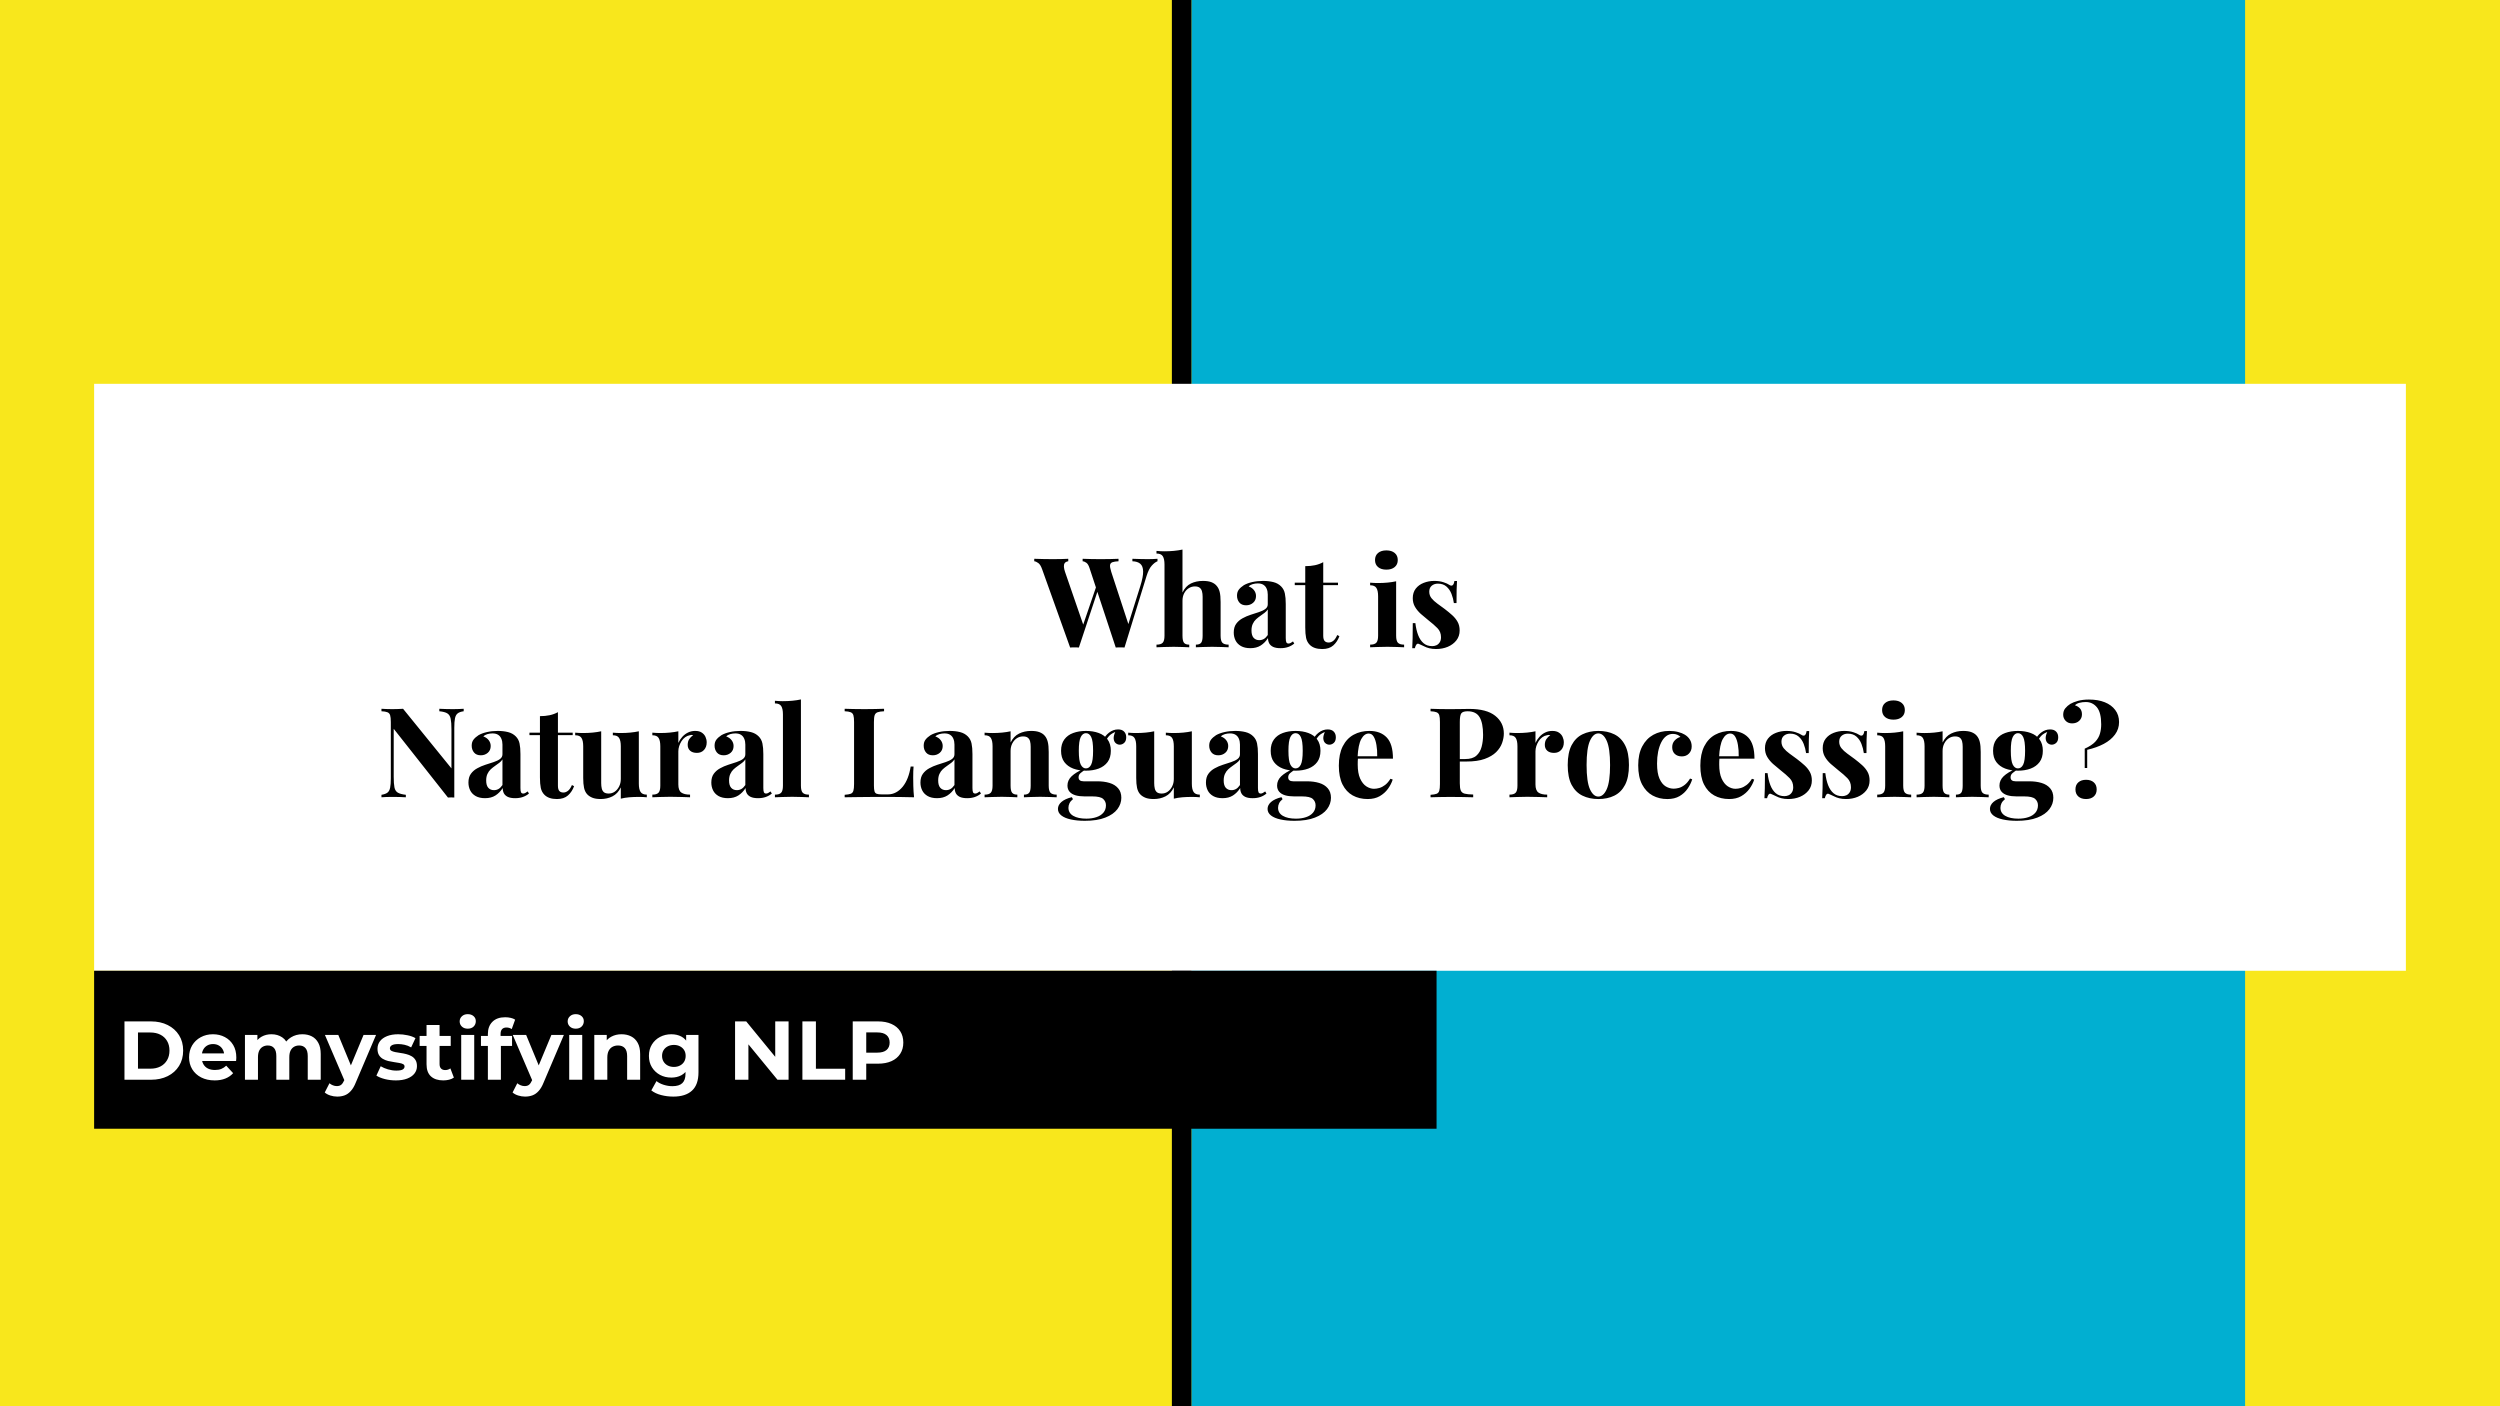 <svg version="1.1" viewBox="0.0 0.0 960.0 540.0" fill="none" stroke="none" stroke-linecap="square" stroke-miterlimit="10" xmlns:xlink="http://www.w3.org/1999/xlink" xmlns="http://www.w3.org/2000/svg"><rect x="0.0" y="0.0" width="960.0" height="540.0" fill="#333333" stroke="none"/><clipPath id="g13ffc37708c_0_65.0"><path d="m0 0l960.0 0l0 540.0l-960.0 0l0 -540.0z" clip-rule="nonzero"/></clipPath><g clip-path="url(#g13ffc37708c_0_65.0)"><path fill="#f8e71c" d="m0 0l960.0 0l0 540.0l-960.0 0z" fill-rule="evenodd"/><path fill="#000000" d="m450.0 0l7.591 0l0 540.0l-7.591 0z" fill-rule="evenodd"/><path fill="#01afd1" d="m457.583 0l404.535 0l0 540.0l-404.535 0z" fill-rule="evenodd"/><path fill="#ffffff" d="m36.142 147.386l887.717 0l0 225.386l-887.717 0z" fill-rule="evenodd"/><path fill="#000000" d="m444.478 214.574l0 0.953q-1.047 0.391 -2.203 1.672q-1.156 1.266 -2.016 4.047l-8.453 27.406q-0.375 -0.047 -0.812 -0.047q-0.438 0 -0.859 0q-0.438 0 -0.875 0q-0.422 0 -0.812 0.047l-10.078 -30.531q-0.484 -1.484 -1.188 -2.0q-0.688 -0.531 -1.453 -0.594l0 -0.953q1.344 0.047 3.188 0.094q1.859 0.047 3.672 0.047q2.109 0 3.953 -0.047q1.859 -0.047 2.969 -0.094l0 0.953q-1.438 0.062 -2.281 0.344q-0.844 0.281 -0.969 1.109q-0.109 0.812 0.453 2.594l6.828 20.828l-1.109 1.969l5.422 -17.234q1.156 -3.656 1.109 -5.719q-0.047 -2.062 -1.109 -2.938q-1.047 -0.891 -3.016 -0.953l0 -0.953q1.625 0.047 3.062 0.094q1.438 0.047 2.891 0.047q1.094 0 2.031 -0.047q0.938 -0.047 1.656 -0.094zm-34.266 0l0 0.953q-0.969 0.156 -1.359 0.703q-0.375 0.547 -0.312 1.438q0.078 0.891 0.422 1.906l7.344 21.297l-1.297 1.734l6.141 -17.953l0.672 1.297l-7.531 22.703q-0.391 -0.047 -0.828 -0.047q-0.422 0 -0.859 0q-0.422 0 -0.859 0q-0.438 0 -0.812 0.047l-10.75 -30.047q-0.625 -1.781 -1.469 -2.391q-0.844 -0.625 -1.562 -0.688l0 -0.953q1.438 0.047 3.406 0.094q1.969 0.047 3.75 0.047q1.922 0 3.422 -0.047q1.516 -0.047 2.484 -0.094zm43.862 -3.547l0 16.5q1.203 -2.484 3.234 -3.469q2.047 -0.984 4.594 -0.984q2.062 0 3.312 0.5q1.25 0.5 1.969 1.375q0.812 0.906 1.172 2.344q0.359 1.438 0.359 3.891l0 12.906q0 2.016 0.688 2.734q0.703 0.719 2.391 0.719l0 1.016q-0.906 -0.047 -2.766 -0.109q-1.844 -0.078 -3.578 -0.078q-1.859 0 -3.625 0.078q-1.75 0.062 -2.609 0.109l0 -1.016q1.438 0 2.016 -0.719q0.578 -0.719 0.578 -2.734l0 -14.922q0 -1.203 -0.25 -2.094q-0.234 -0.891 -0.891 -1.391q-0.641 -0.5 -1.844 -0.5q-1.281 0 -2.375 0.703q-1.078 0.688 -1.734 1.938q-0.641 1.25 -0.641 2.875l0 13.391q0 2.016 0.578 2.734q0.578 0.719 2.016 0.719l0 1.016q-0.859 -0.047 -2.547 -0.109q-1.672 -0.078 -3.406 -0.078q-1.875 0 -3.766 0.078q-1.891 0.062 -2.859 0.109l0 -1.016q1.688 0 2.375 -0.719q0.703 -0.719 0.703 -2.734l0 -27.312q0 -2.156 -0.656 -3.188q-0.641 -1.031 -2.422 -1.031l0 -1.016q1.547 0.156 2.984 0.156q1.969 0 3.734 -0.172q1.781 -0.172 3.266 -0.5zm26.075 37.875q-2.172 0 -3.609 -0.812q-1.438 -0.828 -2.109 -2.188q-0.672 -1.375 -0.672 -3.0q0 -2.078 0.938 -3.359q0.938 -1.297 2.422 -2.109q1.484 -0.828 3.141 -1.359q1.656 -0.531 3.172 -1.031q1.516 -0.5 2.453 -1.188q0.938 -0.703 0.938 -1.812l0 -3.734q0 -1.25 -0.422 -2.234q-0.406 -0.984 -1.25 -1.516q-0.828 -0.531 -2.172 -0.531q-0.969 0 -1.922 0.266q-0.953 0.266 -1.578 0.891q1.344 0.484 2.078 1.469q0.75 0.984 0.75 2.219q0 1.641 -1.125 2.609q-1.125 0.953 -2.672 0.953q-1.719 0 -2.609 -1.078q-0.891 -1.078 -0.891 -2.625q0 -1.391 0.688 -2.297q0.703 -0.922 1.953 -1.734q1.344 -0.766 3.234 -1.188q1.906 -0.438 4.109 -0.438q2.203 0 3.984 0.453q1.781 0.453 2.969 1.656q1.109 1.109 1.438 2.719q0.344 1.594 0.344 4.047l0 13.062q0 1.188 0.234 1.656q0.25 0.453 0.828 0.453q0.422 0 0.828 -0.234q0.406 -0.25 0.891 -0.578l0.484 0.812q-1.016 0.859 -2.344 1.328q-1.312 0.453 -2.938 0.453q-1.781 0 -2.844 -0.5q-1.047 -0.516 -1.5 -1.375q-0.453 -0.875 -0.453 -2.016q-1.156 1.812 -2.797 2.859q-1.625 1.031 -3.969 1.031zm3.406 -3.078q0.953 0 1.75 -0.453q0.797 -0.453 1.516 -1.516l0 -9.844q-0.438 0.719 -1.203 1.297q-0.766 0.578 -1.641 1.188q-0.859 0.594 -1.656 1.312q-0.781 0.719 -1.266 1.781q-0.484 1.047 -0.484 2.531q0 1.875 0.812 2.797q0.828 0.906 2.172 0.906zm24.567 -29.953l0 7.875l5.672 0l0 0.953l-5.672 0l0 19.391q0 1.438 0.531 2.047q0.531 0.594 1.594 0.594q0.859 0 1.719 -0.641q0.859 -0.656 1.531 -2.234l0.828 0.438q-0.781 2.156 -2.344 3.547q-1.547 1.391 -4.234 1.391q-1.594 0 -2.797 -0.406q-1.188 -0.406 -2.0 -1.219q-1.062 -1.062 -1.406 -2.625q-0.328 -1.562 -0.328 -4.047l0 -16.234l-4.031 0l0 -0.953l4.031 0l0 -6.344q2.016 0 3.719 -0.359q1.703 -0.359 3.188 -1.172zm24.244 -4.516q2.016 0 3.188 0.984q1.188 0.984 1.188 2.719q0 1.719 -1.188 2.703q-1.172 0.984 -3.188 0.984q-2.016 0 -3.188 -0.984q-1.172 -0.984 -1.172 -2.703q0 -1.734 1.172 -2.719q1.172 -0.984 3.188 -0.984zm3.75 11.859l0 20.875q0 2.016 0.688 2.734q0.703 0.719 2.375 0.719l0 1.016q-0.859 -0.047 -2.688 -0.109q-1.812 -0.078 -3.688 -0.078q-1.875 0 -3.797 0.078q-1.922 0.062 -2.875 0.109l0 -1.016q1.672 0 2.359 -0.719q0.703 -0.719 0.703 -2.734l0 -15.109q0 -2.172 -0.656 -3.203q-0.641 -1.031 -2.406 -1.031l0 -1.0q1.531 0.141 2.969 0.141q2.016 0 3.766 -0.172q1.75 -0.172 3.25 -0.5zm14.636 -0.141q2.016 0 3.531 0.5q1.516 0.5 2.188 0.984q1.625 1.109 2.016 -1.438l1.0 0q-0.094 1.344 -0.141 3.297q-0.047 1.938 -0.047 5.156l-1.016 0q-0.234 -1.781 -0.906 -3.5q-0.672 -1.734 -1.953 -2.844q-1.266 -1.109 -3.281 -1.109q-1.391 0 -2.359 0.797q-0.953 0.797 -0.953 2.281q0 1.438 0.859 2.516q0.875 1.078 2.234 2.062q1.375 0.984 2.859 2.094q1.578 1.203 2.875 2.375q1.297 1.172 2.062 2.562q0.781 1.391 0.781 3.312q0 2.172 -1.25 3.781q-1.25 1.594 -3.297 2.469q-2.031 0.859 -4.531 0.859q-1.438 0 -2.578 -0.297q-1.125 -0.281 -1.938 -0.719q-0.625 -0.281 -1.172 -0.547q-0.547 -0.266 -1.031 -0.453q-0.484 -0.141 -0.844 0.344q-0.359 0.469 -0.547 1.344l-1.016 0q0.094 -1.547 0.141 -3.75q0.062 -2.203 0.062 -5.859l1.0 0q0.297 2.594 1.062 4.594q0.766 1.984 2.078 3.109q1.328 1.125 3.344 1.125q0.812 0 1.578 -0.328q0.766 -0.344 1.266 -1.109q0.516 -0.766 0.516 -1.969q0 -2.109 -1.375 -3.5q-1.359 -1.391 -3.469 -3.031q-1.547 -1.234 -2.922 -2.453q-1.359 -1.234 -2.219 -2.688q-0.859 -1.469 -0.859 -3.344q0 -2.172 1.141 -3.656q1.156 -1.484 3.047 -2.219q1.906 -0.75 4.062 -0.75z" fill-rule="nonzero"/><path fill="#000000" d="m178.057 272.174l0 0.953q-1.531 0.203 -2.312 0.812q-0.766 0.594 -1.031 1.891q-0.266 1.281 -0.266 3.641l0 26.781q-0.562 -0.047 -1.172 -0.047q-0.594 0 -1.266 0.047l-20.828 -26.391l0 18.422q0 2.641 0.281 4.062q0.281 1.406 1.266 2.016q0.984 0.594 3.109 0.844l0 0.953q-0.922 -0.094 -2.406 -0.109q-1.484 -0.031 -2.781 -0.031q-1.109 0 -2.266 0.031q-1.141 0.016 -1.906 0.109l0 -0.953q1.531 -0.25 2.297 -0.828q0.766 -0.578 1.031 -1.891q0.266 -1.312 0.266 -3.625l0 -21.594q0 -1.781 -0.266 -2.625q-0.266 -0.844 -1.062 -1.141q-0.781 -0.312 -2.266 -0.375l0 -0.953q0.766 0.047 1.906 0.094q1.156 0.047 2.266 0.047q1.156 0 2.203 -0.047q1.062 -0.047 1.922 -0.094l18.578 22.891l0 -15.016q0 -2.641 -0.297 -4.047q-0.281 -1.422 -1.266 -2.047q-0.984 -0.625 -3.094 -0.828l0 -0.953q0.906 0.047 2.391 0.094q1.5 0.047 2.797 0.047q1.141 0 2.266 -0.047q1.141 -0.047 1.906 -0.094zm8.212 34.328q-2.172 0 -3.609 -0.812q-1.438 -0.828 -2.109 -2.188q-0.672 -1.375 -0.672 -3.0q0 -2.078 0.938 -3.359q0.938 -1.297 2.422 -2.109q1.484 -0.828 3.141 -1.359q1.656 -0.531 3.172 -1.031q1.516 -0.5 2.453 -1.188q0.938 -0.703 0.938 -1.812l0 -3.734q0 -1.25 -0.422 -2.234q-0.406 -0.984 -1.25 -1.516q-0.828 -0.531 -2.172 -0.531q-0.969 0 -1.922 0.266q-0.953 0.266 -1.578 0.891q1.344 0.484 2.078 1.469q0.75 0.984 0.75 2.219q0 1.641 -1.125 2.609q-1.125 0.953 -2.672 0.953q-1.719 0 -2.609 -1.078q-0.891 -1.078 -0.891 -2.625q0 -1.391 0.688 -2.297q0.703 -0.922 1.953 -1.734q1.344 -0.766 3.234 -1.188q1.906 -0.438 4.109 -0.438q2.203 0 3.984 0.453q1.781 0.453 2.969 1.656q1.109 1.109 1.438 2.719q0.344 1.594 0.344 4.047l0 13.062q0 1.188 0.234 1.656q0.25 0.453 0.828 0.453q0.422 0 0.828 -0.234q0.406 -0.25 0.891 -0.578l0.484 0.812q-1.016 0.859 -2.344 1.328q-1.312 0.453 -2.938 0.453q-1.781 0 -2.844 -0.5q-1.047 -0.516 -1.5 -1.375q-0.453 -0.875 -0.453 -2.016q-1.156 1.812 -2.797 2.859q-1.625 1.031 -3.969 1.031zm3.406 -3.078q0.953 0 1.75 -0.453q0.797 -0.453 1.516 -1.516l0 -9.844q-0.438 0.719 -1.203 1.297q-0.766 0.578 -1.641 1.188q-0.859 0.594 -1.656 1.312q-0.781 0.719 -1.266 1.781q-0.484 1.047 -0.484 2.531q0 1.875 0.812 2.797q0.828 0.906 2.172 0.906zm24.567 -29.953l0 7.875l5.672 0l0 0.953l-5.672 0l0 19.391q0 1.438 0.531 2.047q0.531 0.594 1.594 0.594q0.859 0 1.719 -0.641q0.859 -0.656 1.531 -2.234l0.828 0.438q-0.781 2.156 -2.344 3.547q-1.547 1.391 -4.234 1.391q-1.594 0 -2.797 -0.406q-1.188 -0.406 -2.0 -1.219q-1.062 -1.062 -1.406 -2.625q-0.328 -1.562 -0.328 -4.047l0 -16.234l-4.031 0l0 -0.953l4.031 0l0 -6.344q2.016 0 3.719 -0.359q1.703 -0.359 3.188 -1.172zm31.068 7.344l0 20.109q0 2.156 0.672 3.188q0.672 1.031 2.391 1.031l0 1.016q-1.484 -0.141 -2.969 -0.141q-2.016 0 -3.75 0.141q-1.719 0.141 -3.266 0.531l0 -4.328q-1.156 2.406 -3.203 3.438q-2.031 1.031 -4.516 1.031q-2.016 0 -3.266 -0.531q-1.25 -0.531 -1.969 -1.344q-0.812 -0.906 -1.156 -2.391q-0.328 -1.5 -0.328 -3.844l0 -12.141q0 -2.172 -0.656 -3.203q-0.641 -1.031 -2.422 -1.031l0 -1.0q1.531 0.141 2.969 0.141q2.016 0 3.766 -0.172q1.766 -0.172 3.25 -0.5l0 19.875q0 1.203 0.219 2.109q0.219 0.906 0.828 1.422q0.625 0.5 1.828 0.5q1.297 0 2.328 -0.719q1.031 -0.719 1.672 -1.984q0.656 -1.281 0.656 -2.875l0 -12.562q0 -2.172 -0.656 -3.203q-0.641 -1.031 -2.406 -1.031l0 -1.0q1.531 0.141 2.969 0.141q2.016 0 3.766 -0.172q1.75 -0.172 3.25 -0.5zm21.682 -0.141q1.547 0 2.5 0.656q0.969 0.641 1.422 1.656q0.453 1.0 0.453 2.094q0 1.781 -1.031 2.906q-1.031 1.125 -2.719 1.125q-1.672 0 -2.609 -0.828q-0.938 -0.844 -0.938 -2.234q0 -1.344 0.594 -2.234q0.609 -0.891 1.516 -1.516q-0.672 -0.188 -1.344 0.047q-0.906 0.156 -1.734 0.75q-0.812 0.594 -1.391 1.484q-0.562 0.891 -0.906 1.922q-0.328 1.031 -0.328 2.0l0 12.719q0 2.297 1.125 3.109q1.125 0.812 3.375 0.812l0 1.016q-1.094 -0.047 -3.219 -0.109q-2.109 -0.078 -4.406 -0.078q-1.922 0 -3.891 0.078q-1.969 0.062 -2.969 0.109l0 -1.016q1.672 0 2.359 -0.719q0.703 -0.719 0.703 -2.734l0 -15.109q0 -2.172 -0.656 -3.203q-0.641 -1.031 -2.406 -1.031l0 -1.0q1.531 0.141 2.969 0.141q2.016 0 3.766 -0.172q1.75 -0.172 3.25 -0.5l0 4.469q0.578 -1.297 1.531 -2.344q0.953 -1.062 2.203 -1.656q1.25 -0.609 2.781 -0.609zm12.541 25.828q-2.172 0 -3.609 -0.812q-1.438 -0.828 -2.109 -2.188q-0.672 -1.375 -0.672 -3.0q0 -2.078 0.938 -3.359q0.938 -1.297 2.422 -2.109q1.484 -0.828 3.141 -1.359q1.656 -0.531 3.172 -1.031q1.516 -0.5 2.453 -1.188q0.938 -0.703 0.938 -1.812l0 -3.734q0 -1.25 -0.422 -2.234q-0.406 -0.984 -1.25 -1.516q-0.828 -0.531 -2.172 -0.531q-0.969 0 -1.922 0.266q-0.953 0.266 -1.578 0.891q1.344 0.484 2.078 1.469q0.75 0.984 0.75 2.219q0 1.641 -1.125 2.609q-1.125 0.953 -2.672 0.953q-1.719 0 -2.609 -1.078q-0.891 -1.078 -0.891 -2.625q0 -1.391 0.688 -2.297q0.703 -0.922 1.953 -1.734q1.344 -0.766 3.234 -1.188q1.906 -0.438 4.109 -0.438q2.203 0 3.984 0.453q1.781 0.453 2.969 1.656q1.109 1.109 1.438 2.719q0.344 1.594 0.344 4.047l0 13.062q0 1.188 0.234 1.656q0.25 0.453 0.828 0.453q0.422 0 0.828 -0.234q0.406 -0.25 0.891 -0.578l0.484 0.812q-1.016 0.859 -2.344 1.328q-1.312 0.453 -2.938 0.453q-1.781 0 -2.844 -0.5q-1.047 -0.516 -1.5 -1.375q-0.453 -0.875 -0.453 -2.016q-1.156 1.812 -2.797 2.859q-1.625 1.031 -3.969 1.031zm3.406 -3.078q0.953 0 1.75 -0.453q0.797 -0.453 1.516 -1.516l0 -9.844q-0.438 0.719 -1.203 1.297q-0.766 0.578 -1.641 1.188q-0.859 0.594 -1.656 1.312q-0.781 0.719 -1.266 1.781q-0.484 1.047 -0.484 2.531q0 1.875 0.812 2.797q0.828 0.906 2.172 0.906zm24.614 -34.844l0 33.109q0 2.016 0.703 2.734q0.703 0.719 2.375 0.719l0 1.016q-0.906 -0.047 -2.734 -0.109q-1.828 -0.078 -3.703 -0.078q-1.859 0 -3.766 0.078q-1.891 0.062 -2.859 0.109l0 -1.016q1.688 0 2.375 -0.719q0.703 -0.719 0.703 -2.734l0 -27.359q0 -2.156 -0.656 -3.188q-0.641 -1.031 -2.422 -1.031l0 -1.016q1.547 0.156 2.984 0.156q1.969 0 3.734 -0.172q1.781 -0.172 3.266 -0.5zm31.925 3.594l0 0.953q-1.625 0.062 -2.469 0.375q-0.844 0.297 -1.141 1.141q-0.281 0.844 -0.281 2.625l0 24.375q0 1.484 0.219 2.219q0.219 0.719 0.859 0.953q0.656 0.234 1.953 0.234l2.344 0q1.641 0 3.078 -0.766q1.438 -0.766 2.594 -2.172q1.156 -1.422 1.922 -3.391q0.766 -1.969 1.141 -4.375l1.109 0q-0.141 1.641 -0.141 4.234q0 1.094 0.047 3.219q0.047 2.109 0.281 4.359q-2.438 -0.094 -5.516 -0.109q-3.062 -0.031 -5.469 -0.031q-1.203 0 -3.078 0q-1.859 0 -4.031 0.031q-2.156 0.016 -4.375 0.047q-2.203 0.016 -4.172 0.062l0 -0.953q1.547 -0.109 2.312 -0.391q0.766 -0.281 1.031 -1.141q0.266 -0.875 0.266 -2.609l0 -23.797q0 -1.781 -0.266 -2.625q-0.266 -0.844 -1.062 -1.141q-0.781 -0.312 -2.281 -0.375l0 -0.953q1.203 0.047 3.234 0.094q2.047 0.047 4.359 0.047q2.109 0 4.141 -0.047q2.047 -0.047 3.391 -0.094zm20.359 34.328q-2.172 0 -3.609 -0.812q-1.438 -0.828 -2.109 -2.188q-0.672 -1.375 -0.672 -3.0q0 -2.078 0.938 -3.359q0.938 -1.297 2.422 -2.109q1.484 -0.828 3.141 -1.359q1.656 -0.531 3.172 -1.031q1.516 -0.5 2.453 -1.188q0.938 -0.703 0.938 -1.812l0 -3.734q0 -1.25 -0.422 -2.234q-0.406 -0.984 -1.25 -1.516q-0.828 -0.531 -2.172 -0.531q-0.969 0 -1.922 0.266q-0.953 0.266 -1.578 0.891q1.344 0.484 2.078 1.469q0.75 0.984 0.75 2.219q0 1.641 -1.125 2.609q-1.125 0.953 -2.672 0.953q-1.719 0 -2.609 -1.078q-0.891 -1.078 -0.891 -2.625q0 -1.391 0.688 -2.297q0.703 -0.922 1.953 -1.734q1.344 -0.766 3.234 -1.188q1.906 -0.438 4.109 -0.438q2.203 0 3.984 0.453q1.781 0.453 2.969 1.656q1.109 1.109 1.438 2.719q0.344 1.594 0.344 4.047l0 13.062q0 1.188 0.234 1.656q0.25 0.453 0.828 0.453q0.422 0 0.828 -0.234q0.406 -0.25 0.891 -0.578l0.484 0.812q-1.016 0.859 -2.344 1.328q-1.312 0.453 -2.938 0.453q-1.781 0 -2.844 -0.5q-1.047 -0.516 -1.5 -1.375q-0.453 -0.875 -0.453 -2.016q-1.156 1.812 -2.797 2.859q-1.625 1.031 -3.969 1.031zm3.406 -3.078q0.953 0 1.75 -0.453q0.797 -0.453 1.516 -1.516l0 -9.844q-0.438 0.719 -1.203 1.297q-0.766 0.578 -1.641 1.188q-0.859 0.594 -1.656 1.312q-0.781 0.719 -1.266 1.781q-0.484 1.047 -0.484 2.531q0 1.875 0.812 2.797q0.828 0.906 2.172 0.906zm32.692 -22.75q2.016 0 3.281 0.5q1.266 0.5 1.984 1.375q0.781 0.906 1.141 2.344q0.359 1.438 0.359 3.891l0 12.906q0 2.016 0.688 2.734q0.703 0.719 2.375 0.719l0 1.016q-0.906 -0.047 -2.734 -0.109q-1.828 -0.078 -3.594 -0.078q-1.828 0 -3.578 0.078q-1.75 0.062 -2.672 0.109l0 -1.016q1.453 0 2.016 -0.719q0.578 -0.719 0.578 -2.734l0 -14.922q0 -1.203 -0.234 -2.094q-0.234 -0.891 -0.859 -1.391q-0.625 -0.5 -1.875 -0.5q-1.297 0 -2.375 0.719q-1.078 0.719 -1.734 2.0q-0.641 1.266 -0.641 2.844l0 13.344q0 2.016 0.594 2.734q0.609 0.719 2.0 0.719l0 1.016q-0.875 -0.047 -2.531 -0.109q-1.656 -0.078 -3.422 -0.078q-1.828 0 -3.75 0.078q-1.922 0.062 -2.875 0.109l0 -1.016q1.672 0 2.359 -0.719q0.703 -0.719 0.703 -2.734l0 -15.109q0 -2.172 -0.656 -3.203q-0.641 -1.031 -2.406 -1.031l0 -1.0q1.531 0.141 2.969 0.141q2.016 0 3.766 -0.172q1.75 -0.172 3.25 -0.5l0 4.312q1.203 -2.438 3.266 -3.438q2.062 -1.016 4.609 -1.016zm20.589 34.516q-2.984 0 -5.312 -0.516q-2.328 -0.5 -3.656 -1.531q-1.312 -1.031 -1.312 -2.516q0 -1.5 1.344 -2.672q1.344 -1.172 3.984 -1.844l0.438 0.766q-0.906 0.719 -1.328 1.562q-0.406 0.844 -0.406 1.75q0 2.016 1.844 3.094q1.859 1.078 5.031 1.078q2.156 0 3.859 -0.578q1.703 -0.562 2.688 -1.719q0.984 -1.156 0.984 -2.828q0 -1.453 -1.062 -2.438q-1.047 -0.984 -4.219 -0.984l-2.969 0q-1.969 0 -3.438 -0.422q-1.469 -0.438 -2.281 -1.375q-0.812 -0.938 -0.812 -2.375q0 -2.016 1.578 -3.547q1.594 -1.531 4.703 -2.875l0.484 0.375q-0.906 0.578 -1.703 1.234q-0.797 0.641 -0.797 1.641q0 1.547 1.922 1.547l5.234 0q2.641 0 4.719 0.625q2.094 0.625 3.312 2.047q1.234 1.406 1.234 3.656q0 2.359 -1.516 4.375q-1.516 2.016 -4.641 3.234q-3.109 1.234 -7.906 1.234zm0.469 -19.25q-2.734 0 -4.891 -0.812q-2.156 -0.828 -3.406 -2.5q-1.25 -1.688 -1.25 -4.328q0 -2.641 1.25 -4.344q1.25 -1.703 3.406 -2.484q2.156 -0.797 4.891 -0.797q2.75 0 4.906 0.797q2.156 0.781 3.406 2.484q1.25 1.703 1.25 4.344q0 2.641 -1.25 4.328q-1.25 1.672 -3.406 2.5q-2.156 0.812 -4.906 0.812zm0 -0.875q1.297 0 2.016 -1.453q0.734 -1.469 0.734 -5.312q0 -3.844 -0.734 -5.297q-0.719 -1.469 -2.016 -1.469q-1.234 0 -1.984 1.469q-0.75 1.453 -0.75 5.297q0 3.844 0.75 5.312q0.75 1.453 1.984 1.453zm7.5 -10.266l-0.969 -0.344q0.719 -1.859 2.328 -3.109q1.609 -1.25 3.484 -1.25q1.531 0 2.328 0.844q0.797 0.828 0.797 2.172q0 1.453 -0.781 2.156q-0.766 0.688 -1.719 0.688q-0.812 0 -1.516 -0.578q-0.688 -0.578 -0.797 -1.75q-0.094 -1.188 0.828 -3.047l0.328 0.281q-1.828 0.672 -2.734 1.562q-0.906 0.891 -1.578 2.375zm33.169 -3.984l0 20.109q0 2.156 0.672 3.188q0.672 1.031 2.391 1.031l0 1.016q-1.484 -0.141 -2.969 -0.141q-2.016 0 -3.75 0.141q-1.719 0.141 -3.266 0.531l0 -4.328q-1.156 2.406 -3.203 3.438q-2.031 1.031 -4.516 1.031q-2.016 0 -3.266 -0.531q-1.25 -0.531 -1.969 -1.344q-0.812 -0.906 -1.156 -2.391q-0.328 -1.5 -0.328 -3.844l0 -12.141q0 -2.172 -0.656 -3.203q-0.641 -1.031 -2.422 -1.031l0 -1.0q1.531 0.141 2.969 0.141q2.016 0 3.766 -0.172q1.766 -0.172 3.25 -0.5l0 19.875q0 1.203 0.219 2.109q0.219 0.906 0.828 1.422q0.625 0.5 1.828 0.5q1.297 0 2.328 -0.719q1.031 -0.719 1.672 -1.984q0.656 -1.281 0.656 -2.875l0 -12.562q0 -2.172 -0.656 -3.203q-0.641 -1.031 -2.406 -1.031l0 -1.0q1.531 0.141 2.969 0.141q2.016 0 3.766 -0.172q1.75 -0.172 3.25 -0.5zm11.807 25.688q-2.172 0 -3.609 -0.812q-1.438 -0.828 -2.109 -2.188q-0.672 -1.375 -0.672 -3.0q0 -2.078 0.938 -3.359q0.938 -1.297 2.422 -2.109q1.484 -0.828 3.141 -1.359q1.656 -0.531 3.172 -1.031q1.516 -0.5 2.453 -1.188q0.938 -0.703 0.938 -1.812l0 -3.734q0 -1.25 -0.422 -2.234q-0.406 -0.984 -1.25 -1.516q-0.828 -0.531 -2.172 -0.531q-0.969 0 -1.922 0.266q-0.953 0.266 -1.578 0.891q1.344 0.484 2.078 1.469q0.75 0.984 0.75 2.219q0 1.641 -1.125 2.609q-1.125 0.953 -2.672 0.953q-1.719 0 -2.609 -1.078q-0.891 -1.078 -0.891 -2.625q0 -1.391 0.688 -2.297q0.703 -0.922 1.953 -1.734q1.344 -0.766 3.234 -1.188q1.906 -0.438 4.109 -0.438q2.203 0 3.984 0.453q1.781 0.453 2.969 1.656q1.109 1.109 1.438 2.719q0.344 1.594 0.344 4.047l0 13.062q0 1.188 0.234 1.656q0.25 0.453 0.828 0.453q0.422 0 0.828 -0.234q0.406 -0.25 0.891 -0.578l0.484 0.812q-1.016 0.859 -2.344 1.328q-1.312 0.453 -2.938 0.453q-1.781 0 -2.844 -0.5q-1.047 -0.516 -1.5 -1.375q-0.453 -0.875 -0.453 -2.016q-1.156 1.812 -2.797 2.859q-1.625 1.031 -3.969 1.031zm3.406 -3.078q0.953 0 1.75 -0.453q0.797 -0.453 1.516 -1.516l0 -9.844q-0.438 0.719 -1.203 1.297q-0.766 0.578 -1.641 1.188q-0.859 0.594 -1.656 1.312q-0.781 0.719 -1.266 1.781q-0.484 1.047 -0.484 2.531q0 1.875 0.812 2.797q0.828 0.906 2.172 0.906zm24.145 11.766q-2.984 0 -5.312 -0.516q-2.328 -0.5 -3.656 -1.531q-1.312 -1.031 -1.312 -2.516q0 -1.5 1.344 -2.672q1.344 -1.172 3.984 -1.844l0.438 0.766q-0.906 0.719 -1.328 1.562q-0.406 0.844 -0.406 1.75q0 2.016 1.844 3.094q1.859 1.078 5.031 1.078q2.156 0 3.859 -0.578q1.703 -0.562 2.688 -1.719q0.984 -1.156 0.984 -2.828q0 -1.453 -1.062 -2.438q-1.047 -0.984 -4.219 -0.984l-2.969 0q-1.969 0 -3.438 -0.422q-1.469 -0.438 -2.281 -1.375q-0.812 -0.938 -0.812 -2.375q0 -2.016 1.578 -3.547q1.594 -1.531 4.703 -2.875l0.484 0.375q-0.906 0.578 -1.703 1.234q-0.797 0.641 -0.797 1.641q0 1.547 1.922 1.547l5.234 0q2.641 0 4.719 0.625q2.094 0.625 3.312 2.047q1.234 1.406 1.234 3.656q0 2.359 -1.516 4.375q-1.516 2.016 -4.641 3.234q-3.109 1.234 -7.906 1.234zm0.469 -19.25q-2.734 0 -4.891 -0.812q-2.156 -0.828 -3.406 -2.5q-1.25 -1.688 -1.25 -4.328q0 -2.641 1.25 -4.344q1.25 -1.703 3.406 -2.484q2.156 -0.797 4.891 -0.797q2.75 0 4.906 0.797q2.156 0.781 3.406 2.484q1.25 1.703 1.25 4.344q0 2.641 -1.25 4.328q-1.25 1.672 -3.406 2.5q-2.156 0.812 -4.906 0.812zm0 -0.875q1.297 0 2.016 -1.453q0.734 -1.469 0.734 -5.312q0 -3.844 -0.734 -5.297q-0.719 -1.469 -2.016 -1.469q-1.234 0 -1.984 1.469q-0.75 1.453 -0.75 5.297q0 3.844 0.75 5.312q0.75 1.453 1.984 1.453zm7.5 -10.266l-0.969 -0.344q0.719 -1.859 2.328 -3.109q1.609 -1.25 3.484 -1.25q1.531 0 2.328 0.844q0.797 0.828 0.797 2.172q0 1.453 -0.781 2.156q-0.766 0.688 -1.719 0.688q-0.812 0 -1.516 -0.578q-0.688 -0.578 -0.797 -1.75q-0.094 -1.188 0.828 -3.047l0.328 0.281q-1.828 0.672 -2.734 1.562q-0.906 0.891 -1.578 2.375zm20.87 -4.125q4.234 0 6.625 2.5q2.406 2.484 2.406 8.156l-15.797 0l-0.094 -0.922l9.844 0q0.047 -2.344 -0.297 -4.328q-0.328 -2.0 -1.047 -3.203q-0.719 -1.203 -1.922 -1.203q-1.688 0 -2.859 2.125q-1.172 2.109 -1.422 7.0l0.156 0.281q-0.047 0.578 -0.078 1.203q-0.016 0.625 -0.016 1.297q0 3.312 0.922 5.375q0.938 2.062 2.375 3.0q1.453 0.938 2.938 0.938q1.0 0 2.078 -0.312q1.094 -0.312 2.188 -1.141q1.109 -0.844 2.062 -2.391l0.875 0.297q-0.578 1.828 -1.828 3.562q-1.25 1.719 -3.172 2.828q-1.922 1.094 -4.609 1.094q-3.266 0 -5.766 -1.391q-2.484 -1.391 -3.906 -4.219q-1.406 -2.844 -1.406 -7.203q0 -4.469 1.5 -7.438q1.516 -2.984 4.172 -4.438q2.672 -1.469 6.078 -1.469zm23.47 -8.5q1.203 0.047 3.234 0.094q2.047 0.047 4.062 0.047q2.312 0 4.469 -0.047q2.156 -0.047 3.078 -0.047q6.672 0 9.984 2.641q3.312 2.641 3.312 6.812q0 1.734 -0.672 3.641q-0.672 1.891 -2.281 3.5q-1.609 1.594 -4.406 2.609q-2.781 1.0 -7.0 1.0l-4.891 0l0 -0.953l4.406 0q2.844 0 4.297 -1.297q1.469 -1.297 2.016 -3.406q0.562 -2.109 0.562 -4.562q0 -4.562 -1.344 -6.812q-1.344 -2.266 -4.609 -2.266q-1.875 0 -2.438 0.828q-0.547 0.812 -0.547 3.312l0 23.516q0 1.875 0.375 2.781q0.391 0.906 1.5 1.203q1.109 0.281 3.266 0.328l0 1.062q-1.484 -0.047 -3.844 -0.094q-2.344 -0.047 -4.938 -0.047q-2.062 0 -4.031 0.047q-1.969 0.047 -3.562 0.094l0 -0.953q1.547 -0.109 2.312 -0.391q0.766 -0.281 1.031 -1.141q0.266 -0.875 0.266 -2.609l0 -23.797q0 -1.781 -0.266 -2.625q-0.266 -0.844 -1.062 -1.141q-0.781 -0.312 -2.281 -0.375l0 -0.953zm46.799 8.5q1.547 0 2.5 0.656q0.969 0.641 1.422 1.656q0.453 1.0 0.453 2.094q0 1.781 -1.031 2.906q-1.031 1.125 -2.719 1.125q-1.672 0 -2.609 -0.828q-0.938 -0.844 -0.938 -2.234q0 -1.344 0.594 -2.234q0.609 -0.891 1.516 -1.516q-0.672 -0.188 -1.344 0.047q-0.906 0.156 -1.734 0.75q-0.812 0.594 -1.391 1.484q-0.562 0.891 -0.906 1.922q-0.328 1.031 -0.328 2.0l0 12.719q0 2.297 1.125 3.109q1.125 0.812 3.375 0.812l0 1.016q-1.094 -0.047 -3.219 -0.109q-2.109 -0.078 -4.406 -0.078q-1.922 0 -3.891 0.078q-1.969 0.062 -2.969 0.109l0 -1.016q1.672 0 2.359 -0.719q0.703 -0.719 0.703 -2.734l0 -15.109q0 -2.172 -0.656 -3.203q-0.641 -1.031 -2.406 -1.031l0 -1.0q1.531 0.141 2.969 0.141q2.016 0 3.766 -0.172q1.75 -0.172 3.25 -0.5l0 4.469q0.578 -1.297 1.531 -2.344q0.953 -1.062 2.203 -1.656q1.25 -0.609 2.781 -0.609zm17.619 0q3.516 0 6.141 1.297q2.641 1.297 4.125 4.172q1.5 2.875 1.5 7.625q0 4.766 -1.5 7.625q-1.484 2.844 -4.125 4.141q-2.625 1.297 -6.141 1.297q-3.406 0 -6.078 -1.297q-2.656 -1.297 -4.172 -4.141q-1.5 -2.859 -1.5 -7.625q0 -4.75 1.5 -7.625q1.516 -2.875 4.172 -4.172q2.672 -1.297 6.078 -1.297zm0 0.953q-1.922 0 -3.219 2.859q-1.281 2.859 -1.281 9.281q0 6.438 1.281 9.281q1.297 2.828 3.219 2.828q1.969 0 3.234 -2.828q1.281 -2.844 1.281 -9.281q0 -6.422 -1.281 -9.281q-1.266 -2.859 -3.234 -2.859zm27.214 -0.953q1.875 0 3.438 0.406q1.562 0.406 2.562 1.031q1.25 0.766 1.938 1.891q0.703 1.125 0.703 2.625q0 1.672 -1.062 2.75q-1.047 1.078 -2.719 1.078q-1.688 0 -2.703 -0.953q-1.0 -0.953 -1.0 -2.594q0 -1.531 0.953 -2.562q0.969 -1.031 2.219 -1.375q-0.391 -0.469 -1.156 -0.812q-0.766 -0.344 -1.719 -0.344q-1.5 0 -2.625 0.875q-1.125 0.859 -1.891 2.406q-0.766 1.531 -1.188 3.594q-0.406 2.062 -0.406 4.516q0 3.688 0.938 5.797q0.938 2.109 2.406 2.984q1.469 0.859 3.047 0.859q0.906 0 1.984 -0.281q1.094 -0.297 2.219 -1.156q1.125 -0.859 2.078 -2.453l0.828 0.297q-0.531 1.766 -1.734 3.547q-1.203 1.781 -3.125 2.906q-1.906 1.125 -4.703 1.125q-3.109 0 -5.641 -1.359q-2.516 -1.375 -4.031 -4.234q-1.5 -2.859 -1.5 -7.359q0 -4.328 1.547 -7.281q1.562 -2.953 4.25 -4.438q2.688 -1.484 6.094 -1.484zm23.714 0q4.234 0 6.625 2.5q2.406 2.484 2.406 8.156l-15.797 0l-0.094 -0.922l9.844 0q0.047 -2.344 -0.297 -4.328q-0.328 -2.0 -1.047 -3.203q-0.719 -1.203 -1.922 -1.203q-1.688 0 -2.859 2.125q-1.172 2.109 -1.422 7.0l0.156 0.281q-0.047 0.578 -0.078 1.203q-0.016 0.625 -0.016 1.297q0 3.312 0.922 5.375q0.938 2.062 2.375 3.0q1.453 0.938 2.938 0.938q1.0 0 2.078 -0.312q1.094 -0.312 2.188 -1.141q1.109 -0.844 2.062 -2.391l0.875 0.297q-0.578 1.828 -1.828 3.562q-1.25 1.719 -3.172 2.828q-1.922 1.094 -4.609 1.094q-3.266 0 -5.766 -1.391q-2.484 -1.391 -3.906 -4.219q-1.406 -2.844 -1.406 -7.203q0 -4.469 1.5 -7.438q1.516 -2.984 4.172 -4.438q2.672 -1.469 6.078 -1.469zm21.317 0q2.016 0 3.531 0.5q1.516 0.5 2.188 0.984q1.625 1.109 2.016 -1.438l1.0 0q-0.094 1.344 -0.141 3.297q-0.047 1.938 -0.047 5.156l-1.016 0q-0.234 -1.781 -0.906 -3.5q-0.672 -1.734 -1.953 -2.844q-1.266 -1.109 -3.281 -1.109q-1.391 0 -2.359 0.797q-0.953 0.797 -0.953 2.281q0 1.438 0.859 2.516q0.875 1.078 2.234 2.062q1.375 0.984 2.859 2.094q1.578 1.203 2.875 2.375q1.297 1.172 2.062 2.562q0.781 1.391 0.781 3.312q0 2.172 -1.25 3.781q-1.25 1.594 -3.297 2.469q-2.031 0.859 -4.531 0.859q-1.438 0 -2.578 -0.297q-1.125 -0.281 -1.938 -0.719q-0.625 -0.281 -1.172 -0.547q-0.547 -0.266 -1.031 -0.453q-0.484 -0.141 -0.844 0.344q-0.359 0.469 -0.547 1.344l-1.016 0q0.094 -1.547 0.141 -3.75q0.062 -2.203 0.062 -5.859l1.0 0q0.297 2.594 1.062 4.594q0.766 1.984 2.078 3.109q1.328 1.125 3.344 1.125q0.812 0 1.578 -0.328q0.766 -0.344 1.266 -1.109q0.516 -0.766 0.516 -1.969q0 -2.109 -1.375 -3.5q-1.359 -1.391 -3.469 -3.031q-1.547 -1.234 -2.922 -2.453q-1.359 -1.234 -2.219 -2.688q-0.859 -1.469 -0.859 -3.344q0 -2.172 1.141 -3.656q1.156 -1.484 3.047 -2.219q1.906 -0.75 4.062 -0.75zm22.176 0q2.016 0 3.531 0.5q1.516 0.5 2.188 0.984q1.625 1.109 2.016 -1.438l1.0 0q-0.094 1.344 -0.141 3.297q-0.047 1.938 -0.047 5.156l-1.016 0q-0.234 -1.781 -0.906 -3.5q-0.672 -1.734 -1.953 -2.844q-1.266 -1.109 -3.281 -1.109q-1.391 0 -2.359 0.797q-0.953 0.797 -0.953 2.281q0 1.438 0.859 2.516q0.875 1.078 2.234 2.062q1.375 0.984 2.859 2.094q1.578 1.203 2.875 2.375q1.297 1.172 2.062 2.562q0.781 1.391 0.781 3.312q0 2.172 -1.25 3.781q-1.25 1.594 -3.297 2.469q-2.031 0.859 -4.531 0.859q-1.438 0 -2.578 -0.297q-1.125 -0.281 -1.938 -0.719q-0.625 -0.281 -1.172 -0.547q-0.547 -0.266 -1.031 -0.453q-0.484 -0.141 -0.844 0.344q-0.359 0.469 -0.547 1.344l-1.016 0q0.094 -1.547 0.141 -3.75q0.062 -2.203 0.062 -5.859l1.0 0q0.297 2.594 1.062 4.594q0.766 1.984 2.078 3.109q1.328 1.125 3.344 1.125q0.812 0 1.578 -0.328q0.766 -0.344 1.266 -1.109q0.516 -0.766 0.516 -1.969q0 -2.109 -1.375 -3.5q-1.359 -1.391 -3.469 -3.031q-1.547 -1.234 -2.922 -2.453q-1.359 -1.234 -2.219 -2.688q-0.859 -1.469 -0.859 -3.344q0 -2.172 1.141 -3.656q1.156 -1.484 3.047 -2.219q1.906 -0.75 4.062 -0.75zm18.91 -11.719q2.016 0 3.188 0.984q1.188 0.984 1.188 2.719q0 1.719 -1.188 2.703q-1.172 0.984 -3.188 0.984q-2.016 0 -3.188 -0.984q-1.172 -0.984 -1.172 -2.703q0 -1.734 1.172 -2.719q1.172 -0.984 3.188 -0.984zm3.75 11.859l0 20.875q0 2.016 0.688 2.734q0.703 0.719 2.375 0.719l0 1.016q-0.859 -0.047 -2.688 -0.109q-1.812 -0.078 -3.688 -0.078q-1.875 0 -3.797 0.078q-1.922 0.062 -2.875 0.109l0 -1.016q1.672 0 2.359 -0.719q0.703 -0.719 0.703 -2.734l0 -15.109q0 -2.172 -0.656 -3.203q-0.641 -1.031 -2.406 -1.031l0 -1.0q1.531 0.141 2.969 0.141q2.016 0 3.766 -0.172q1.75 -0.172 3.25 -0.5zm22.995 -0.141q2.016 0 3.281 0.5q1.266 0.5 1.984 1.375q0.781 0.906 1.141 2.344q0.359 1.438 0.359 3.891l0 12.906q0 2.016 0.688 2.734q0.703 0.719 2.375 0.719l0 1.016q-0.906 -0.047 -2.734 -0.109q-1.828 -0.078 -3.594 -0.078q-1.828 0 -3.578 0.078q-1.75 0.062 -2.672 0.109l0 -1.016q1.453 0 2.016 -0.719q0.578 -0.719 0.578 -2.734l0 -14.922q0 -1.203 -0.234 -2.094q-0.234 -0.891 -0.859 -1.391q-0.625 -0.5 -1.875 -0.5q-1.297 0 -2.375 0.719q-1.078 0.719 -1.734 2.0q-0.641 1.266 -0.641 2.844l0 13.344q0 2.016 0.594 2.734q0.609 0.719 2.0 0.719l0 1.016q-0.875 -0.047 -2.531 -0.109q-1.656 -0.078 -3.422 -0.078q-1.828 0 -3.75 0.078q-1.922 0.062 -2.875 0.109l0 -1.016q1.672 0 2.359 -0.719q0.703 -0.719 0.703 -2.734l0 -15.109q0 -2.172 -0.656 -3.203q-0.641 -1.031 -2.406 -1.031l0 -1.0q1.531 0.141 2.969 0.141q2.016 0 3.766 -0.172q1.75 -0.172 3.25 -0.5l0 4.312q1.203 -2.438 3.266 -3.438q2.062 -1.016 4.609 -1.016zm20.589 34.516q-2.984 0 -5.312 -0.516q-2.328 -0.5 -3.656 -1.531q-1.312 -1.031 -1.312 -2.516q0 -1.5 1.344 -2.672q1.344 -1.172 3.984 -1.844l0.438 0.766q-0.906 0.719 -1.328 1.562q-0.406 0.844 -0.406 1.75q0 2.016 1.844 3.094q1.859 1.078 5.031 1.078q2.156 0 3.859 -0.578q1.703 -0.562 2.688 -1.719q0.984 -1.156 0.984 -2.828q0 -1.453 -1.062 -2.438q-1.047 -0.984 -4.219 -0.984l-2.969 0q-1.969 0 -3.438 -0.422q-1.469 -0.438 -2.281 -1.375q-0.812 -0.938 -0.812 -2.375q0 -2.016 1.578 -3.547q1.594 -1.531 4.703 -2.875l0.484 0.375q-0.906 0.578 -1.703 1.234q-0.797 0.641 -0.797 1.641q0 1.547 1.922 1.547l5.234 0q2.641 0 4.719 0.625q2.094 0.625 3.312 2.047q1.234 1.406 1.234 3.656q0 2.359 -1.516 4.375q-1.516 2.016 -4.641 3.234q-3.109 1.234 -7.906 1.234zm0.469 -19.25q-2.734 0 -4.891 -0.812q-2.156 -0.828 -3.406 -2.5q-1.25 -1.688 -1.25 -4.328q0 -2.641 1.25 -4.344q1.25 -1.703 3.406 -2.484q2.156 -0.797 4.891 -0.797q2.75 0 4.906 0.797q2.156 0.781 3.406 2.484q1.25 1.703 1.25 4.344q0 2.641 -1.25 4.328q-1.25 1.672 -3.406 2.5q-2.156 0.812 -4.906 0.812zm0 -0.875q1.297 0 2.016 -1.453q0.734 -1.469 0.734 -5.312q0 -3.844 -0.734 -5.297q-0.719 -1.469 -2.016 -1.469q-1.234 0 -1.984 1.469q-0.75 1.453 -0.75 5.297q0 3.844 0.75 5.312q0.75 1.453 1.984 1.453zm7.5 -10.266l-0.969 -0.344q0.719 -1.859 2.328 -3.109q1.609 -1.25 3.484 -1.25q1.531 0 2.328 0.844q0.797 0.828 0.797 2.172q0 1.453 -0.781 2.156q-0.766 0.688 -1.719 0.688q-0.812 0 -1.516 -0.578q-0.688 -0.578 -0.797 -1.75q-0.094 -1.188 0.828 -3.047l0.328 0.281q-1.828 0.672 -2.734 1.562q-0.906 0.891 -1.578 2.375zm19.818 -16.172q3.453 0 6.016 1.031q2.578 1.031 4.031 2.984q1.469 1.938 1.469 4.625q0 2.688 -1.562 4.797q-1.547 2.109 -4.297 3.578q-2.734 1.453 -6.375 2.281l0 7.0l-0.953 0l0 -7.438q2.688 -1.203 4.031 -2.641q1.344 -1.438 1.812 -3.109q0.484 -1.688 0.484 -3.562q0 -4.562 -1.656 -6.578q-1.656 -2.016 -4.25 -2.016q-1.297 0 -2.422 0.297q-1.125 0.281 -1.75 0.953q1.297 0.438 1.984 1.281q0.703 0.828 0.703 2.219q0 1.484 -1.062 2.469q-1.047 0.984 -2.734 0.984q-1.531 0 -2.469 -0.984q-0.938 -0.984 -0.938 -2.328q0 -1.484 0.797 -2.469q0.797 -0.984 1.938 -1.703q1.156 -0.672 2.953 -1.172q1.797 -0.5 4.25 -0.5zm-1.156 30.812q1.875 0 2.969 0.984q1.109 0.984 1.109 2.703q0 1.734 -1.109 2.719q-1.094 0.984 -2.969 0.984q-1.859 0 -2.969 -0.984q-1.109 -0.984 -1.109 -2.719q0 -1.719 1.109 -2.703q1.109 -0.984 2.969 -0.984z" fill-rule="nonzero"/><path fill="#000000" d="m36.142 372.772l515.496 0l0 60.661l-515.496 0z" fill-rule="evenodd"/><path fill="#ffffff" d="m47.798 414.622l0 -22.406l10.172 0q3.656 0 6.438 1.406q2.781 1.391 4.344 3.891q1.578 2.484 1.578 5.906q0 3.391 -1.578 5.906q-1.562 2.516 -4.344 3.906q-2.781 1.391 -6.438 1.391l-10.172 0zm5.188 -4.25l4.734 0q2.234 0 3.875 -0.844q1.656 -0.859 2.562 -2.422q0.922 -1.578 0.922 -3.688q0 -2.141 -0.922 -3.688q-0.906 -1.562 -2.562 -2.406q-1.641 -0.844 -3.875 -0.844l-4.734 0l0 13.891zm29.432 4.5q-2.938 0 -5.172 -1.141q-2.219 -1.156 -3.438 -3.156q-1.203 -2.0 -1.203 -4.562q0 -2.594 1.188 -4.594q1.203 -2.0 3.281 -3.125q2.078 -1.141 4.703 -1.141q2.531 0 4.562 1.078q2.031 1.062 3.219 3.062q1.188 2.0 1.188 4.781q0 0.297 -0.031 0.672q-0.031 0.359 -0.062 0.672l-13.984 0l0 -2.906l11.359 0l-1.922 0.859q0 -1.344 -0.547 -2.328q-0.547 -1.0 -1.516 -1.562q-0.953 -0.562 -2.234 -0.562q-1.281 0 -2.25 0.562q-0.969 0.562 -1.516 1.578q-0.547 1.0 -0.547 2.375l0 0.766q0 1.406 0.625 2.484q0.625 1.078 1.75 1.641q1.141 0.547 2.672 0.547q1.391 0 2.422 -0.406q1.047 -0.422 1.906 -1.25l2.656 2.875q-1.188 1.344 -2.984 2.062q-1.781 0.719 -4.125 0.719zm33.708 -17.719q2.047 0 3.625 0.812q1.578 0.812 2.484 2.5q0.922 1.672 0.922 4.297l0 9.859l-4.984 0l0 -9.094q0 -2.078 -0.875 -3.062q-0.859 -1.0 -2.422 -1.0q-1.094 0 -1.969 0.5q-0.859 0.5 -1.344 1.5q-0.469 0.984 -0.469 2.516l0 8.641l-4.984 0l0 -9.094q0 -2.078 -0.859 -3.062q-0.844 -1.0 -2.406 -1.0q-1.094 0 -1.969 0.5q-0.859 0.5 -1.344 1.5q-0.469 0.984 -0.469 2.516l0 8.641l-5.0 0l0 -17.219l4.781 0l0 4.703l-0.906 -1.375q0.906 -1.75 2.547 -2.656q1.656 -0.922 3.766 -0.922q2.359 0 4.141 1.203q1.781 1.188 2.344 3.656l-1.75 -0.484q0.859 -2.016 2.766 -3.188q1.906 -1.188 4.375 -1.188zm13.373 23.938q-1.344 0 -2.656 -0.422q-1.312 -0.422 -2.141 -1.156l1.812 -3.547q0.578 0.516 1.328 0.797q0.75 0.297 1.484 0.297q1.062 0 1.688 -0.5q0.625 -0.5 1.141 -1.656l0.891 -2.109l0.391 -0.547l6.172 -14.844l4.797 0l-7.781 18.281q-0.828 2.078 -1.906 3.25q-1.062 1.188 -2.359 1.672q-1.297 0.484 -2.859 0.484zm2.938 -5.797l-7.672 -17.891l5.141 0l5.953 14.406l-3.422 3.484zm19.552 -0.422q-2.203 0 -4.234 -0.516q-2.031 -0.531 -3.219 -1.328l1.656 -3.594q1.188 0.734 2.797 1.203q1.625 0.469 3.188 0.469q1.734 0 2.453 -0.422q0.719 -0.422 0.719 -1.156q0 -0.609 -0.562 -0.906q-0.547 -0.297 -1.484 -0.453q-0.922 -0.172 -2.031 -0.328q-1.109 -0.156 -2.234 -0.422q-1.109 -0.281 -2.047 -0.828q-0.922 -0.547 -1.484 -1.469q-0.547 -0.938 -0.547 -2.406q0 -1.625 0.938 -2.875q0.938 -1.25 2.734 -1.969q1.797 -0.719 4.297 -0.719q1.75 0 3.578 0.391q1.828 0.375 3.031 1.109l-1.656 3.547q-1.25 -0.734 -2.516 -1.0q-1.266 -0.281 -2.438 -0.281q-1.672 0 -2.438 0.453q-0.766 0.453 -0.766 1.156q0 0.641 0.547 0.969q0.562 0.312 1.484 0.5q0.938 0.188 2.047 0.344q1.109 0.141 2.219 0.438q1.125 0.281 2.031 0.812q0.922 0.516 1.484 1.438q0.578 0.906 0.578 2.375q0 1.609 -0.969 2.844q-0.953 1.219 -2.766 1.922q-1.797 0.703 -4.391 0.703zm18.242 0q-3.047 0 -4.75 -1.547q-1.688 -1.547 -1.688 -4.625l0 -15.109l5.0 0l0 15.047q0 1.094 0.578 1.688q0.578 0.578 1.562 0.578q1.188 0 2.016 -0.641l1.344 3.531q-0.766 0.547 -1.844 0.812q-1.062 0.266 -2.219 0.266zm-9.094 -13.234l0 -3.844l11.938 0l0 3.844l-11.938 0zm15.967 12.984l0 -17.219l5.0 0l0 17.219l-5.0 0zm2.5 -19.609q-1.375 0 -2.234 -0.797q-0.859 -0.812 -0.859 -2.0q0 -1.172 0.859 -1.969q0.859 -0.812 2.234 -0.812q1.375 0 2.234 0.75q0.875 0.75 0.875 1.938q0 1.25 -0.844 2.078q-0.844 0.812 -2.266 0.812zm7.741 19.609l0 -17.594q0 -2.922 1.734 -4.656q1.734 -1.75 4.922 -1.75q1.094 0 2.094 0.234q1.016 0.219 1.719 0.688l-1.312 3.625q-0.422 -0.297 -0.938 -0.453q-0.5 -0.156 -1.078 -0.156q-1.094 0 -1.688 0.625q-0.578 0.625 -0.578 1.875l0 1.594l0.125 2.141l0 13.828l-5.0 0zm-2.656 -12.984l0 -3.844l11.938 0l0 3.844l-11.938 0zm16.938 19.453q-1.344 0 -2.656 -0.422q-1.312 -0.422 -2.141 -1.156l1.812 -3.547q0.578 0.516 1.328 0.797q0.75 0.297 1.484 0.297q1.062 0 1.688 -0.5q0.625 -0.5 1.141 -1.656l0.891 -2.109l0.391 -0.547l6.172 -14.844l4.797 0l-7.781 18.281q-0.828 2.078 -1.906 3.25q-1.062 1.188 -2.359 1.672q-1.297 0.484 -2.859 0.484zm2.938 -5.797l-7.672 -17.891l5.141 0l5.953 14.406l-3.422 3.484zm14.011 -0.672l0 -17.219l5.0 0l0 17.219l-5.0 0zm2.5 -19.609q-1.375 0 -2.234 -0.797q-0.859 -0.812 -0.859 -2.0q0 -1.172 0.859 -1.969q0.859 -0.812 2.234 -0.812q1.375 0 2.234 0.75q0.875 0.75 0.875 1.938q0 1.25 -0.844 2.078q-0.844 0.812 -2.266 0.812zm17.601 2.141q2.047 0 3.656 0.812q1.625 0.812 2.547 2.5q0.938 1.672 0.938 4.297l0 9.859l-5.0 0l0 -9.094q0 -2.078 -0.906 -3.062q-0.906 -1.0 -2.578 -1.0q-1.188 0 -2.125 0.5q-0.938 0.5 -1.469 1.531q-0.531 1.016 -0.531 2.609l0 8.516l-5.0 0l0 -17.219l4.781 0l0 4.766l-0.906 -1.438q0.938 -1.719 2.656 -2.641q1.734 -0.938 3.938 -0.938zm19.881 23.938q-2.438 0 -4.703 -0.594q-2.25 -0.594 -3.75 -1.781l1.984 -3.578q1.094 0.891 2.766 1.422q1.688 0.531 3.312 0.531q2.656 0 3.859 -1.188q1.203 -1.188 1.203 -3.516l0 -2.594l0.312 -4.328l-0.062 -4.344l0 -3.719l4.734 0l0 14.344q0 4.797 -2.5 7.062q-2.484 2.281 -7.156 2.281zm-0.781 -7.297q-2.391 0 -4.328 -1.031q-1.938 -1.047 -3.109 -2.922q-1.156 -1.875 -1.156 -4.375q0 -2.531 1.156 -4.391q1.172 -1.875 3.109 -2.891q1.938 -1.031 4.328 -1.031q2.188 0 3.844 0.875q1.672 0.875 2.594 2.719q0.922 1.844 0.922 4.719q0 2.859 -0.922 4.703q-0.922 1.828 -2.594 2.734q-1.656 0.891 -3.844 0.891zm1.0 -4.094q1.312 0 2.328 -0.531q1.031 -0.531 1.609 -1.484q0.578 -0.969 0.578 -2.219q0 -1.281 -0.578 -2.219q-0.578 -0.938 -1.609 -1.469q-1.016 -0.531 -2.328 -0.531q-1.312 0 -2.344 0.531q-1.016 0.531 -1.609 1.469q-0.594 0.938 -0.594 2.219q0 1.25 0.594 2.219q0.594 0.953 1.609 1.484q1.031 0.531 2.344 0.531zm23.487 4.922l0 -22.406l4.281 0l13.219 16.141l-2.078 0l0 -16.141l5.125 0l0 22.406l-4.266 0l-13.234 -16.125l2.078 0l0 16.125l-5.125 0zm25.856 0l0 -22.406l5.188 0l0 18.188l11.234 0l0 4.219l-16.422 0zm19.328 0l0 -22.406l9.703 0q3.0 0 5.172 0.984q2.188 0.969 3.359 2.797q1.188 1.828 1.188 4.359q0 2.484 -1.188 4.312q-1.172 1.828 -3.359 2.812q-2.172 0.969 -5.172 0.969l-6.828 0l2.312 -2.344l0 8.516l-5.188 0zm5.188 -7.938l-2.312 -2.469l6.531 0q2.406 0 3.578 -1.016q1.188 -1.031 1.188 -2.844q0 -1.859 -1.188 -2.875q-1.172 -1.031 -3.578 -1.031l-6.531 0l2.312 -2.469l0 12.703z" fill-rule="nonzero"/></g></svg>